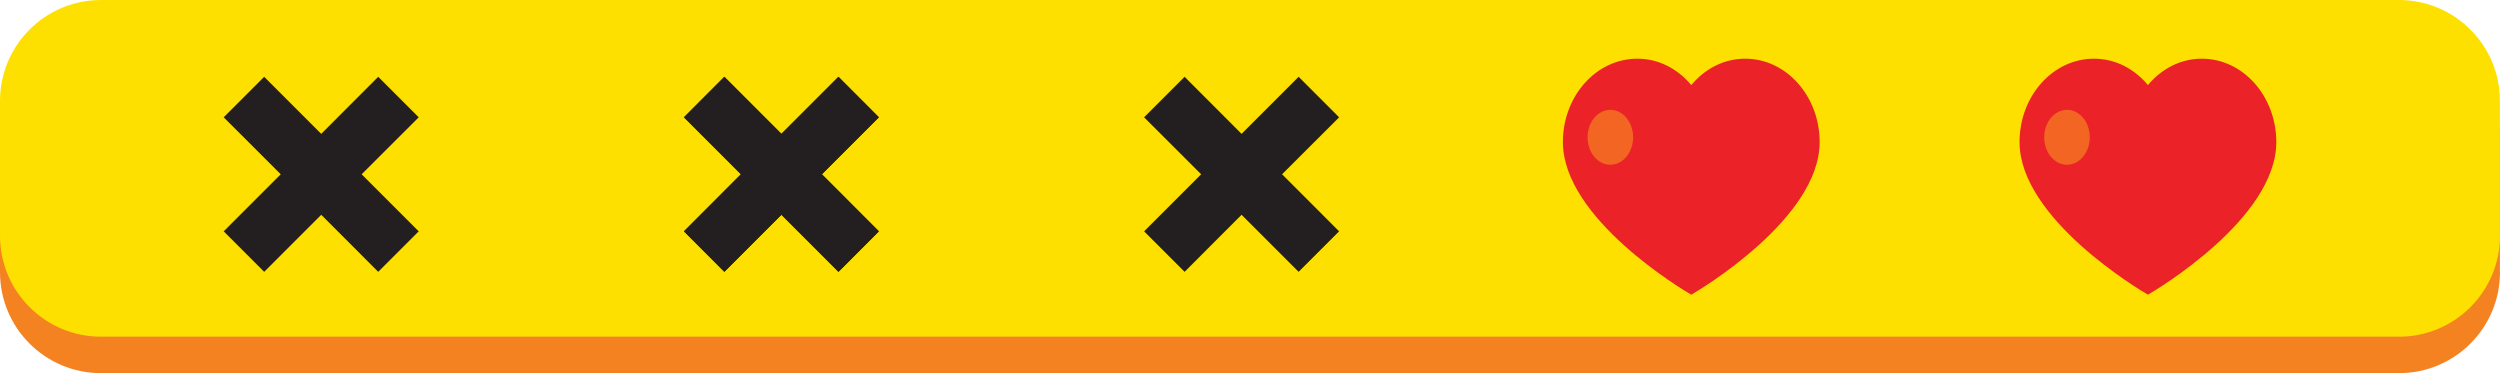 <?xml version="1.0" encoding="utf-8"?>
<!-- Generator: Adobe Illustrator 17.0.0, SVG Export Plug-In . SVG Version: 6.00 Build 0)  -->
<!DOCTYPE svg PUBLIC "-//W3C//DTD SVG 1.1//EN" "http://www.w3.org/Graphics/SVG/1.1/DTD/svg11.dtd">
<svg version="1.1" id="Layer_1" xmlns="http://www.w3.org/2000/svg" xmlns:xlink="http://www.w3.org/1999/xlink" x="0px" y="0px"
	 width="320.32px" height="47.81px" viewBox="0 0 320.32 47.81" enable-background="new 0 0 320.32 47.81" xml:space="preserve">
<path fill="#F48220" d="M320.32,34.87c0,7.15-5.79,12.94-12.94,12.94H12.94C5.79,47.81,0,42.02,0,34.87V17.62
	C0,10.47,5.79,4.67,12.94,4.67h294.43c7.15,0,12.94,5.79,12.94,12.94V34.87z"/>
<path fill="#FEE000" d="M320.32,30.2c0,7.15-5.79,12.94-12.94,12.94H12.94C5.79,43.14,0,37.35,0,30.2V12.94C0,5.79,5.79,0,12.94,0
	h294.43c7.15,0,12.94,5.79,12.94,12.94V30.2z"/>
<path fill="#EB2227" d="M223.61,7.52c-2.75,0-5.17,1.3-6.91,3.38c-1.74-2.08-4.17-3.38-6.91-3.38c-5.27,0-9.54,4.78-9.54,10.68
	c0,9.8,15.37,18.93,16.45,19.56c1.08-0.63,16.45-9.76,16.45-19.56C233.14,12.31,228.87,7.52,223.61,7.52z"/>
<ellipse fill="#f26522" cx="206.33" cy="17.59" rx="2.92" ry="3.52"/>
<path fill="#EB2227" d="M282.12,7.52c-2.75,0-5.17,1.3-6.91,3.38c-1.74-2.08-4.17-3.38-6.91-3.38c-5.27,0-9.54,4.78-9.54,10.68
	c0,9.8,15.37,18.93,16.45,19.56c1.08-0.63,16.45-9.76,16.45-19.56C291.65,12.31,287.38,7.52,282.12,7.52z"/>
<ellipse fill="#f26522" cx="264.84" cy="17.59" rx="2.92" ry="3.52"/>
<polygon fill="#231F20" points="53.65,15.03 48.46,9.84 41.16,17.15 33.85,9.84 28.66,15.03 35.97,22.33 28.66,29.64 33.85,34.83 
	41.16,27.52 48.46,34.83 53.65,29.64 46.34,22.33 "/>
<polygon fill="#231F20" points="112.61,15.03 107.43,9.84 100.12,17.15 92.81,9.84 87.63,15.03 94.93,22.33 87.63,29.64 
	92.81,34.83 100.12,27.52 107.43,34.83 112.61,29.64 105.31,22.33 "/>
<polygon fill="#231F20" points="112.61,15.03 107.43,9.84 100.12,17.15 92.81,9.84 87.63,15.03 94.93,22.33 87.63,29.64 
	92.81,34.83 100.12,27.52 107.43,34.83 112.61,29.64 105.31,22.33 "/>
<polygon fill="#231F20" points="171.58,15.03 166.39,9.84 159.08,17.15 151.78,9.84 146.59,15.03 153.9,22.33 146.59,29.64 
	151.78,34.83 159.08,27.52 166.39,34.83 171.58,29.64 164.27,22.33 "/>
</svg>
